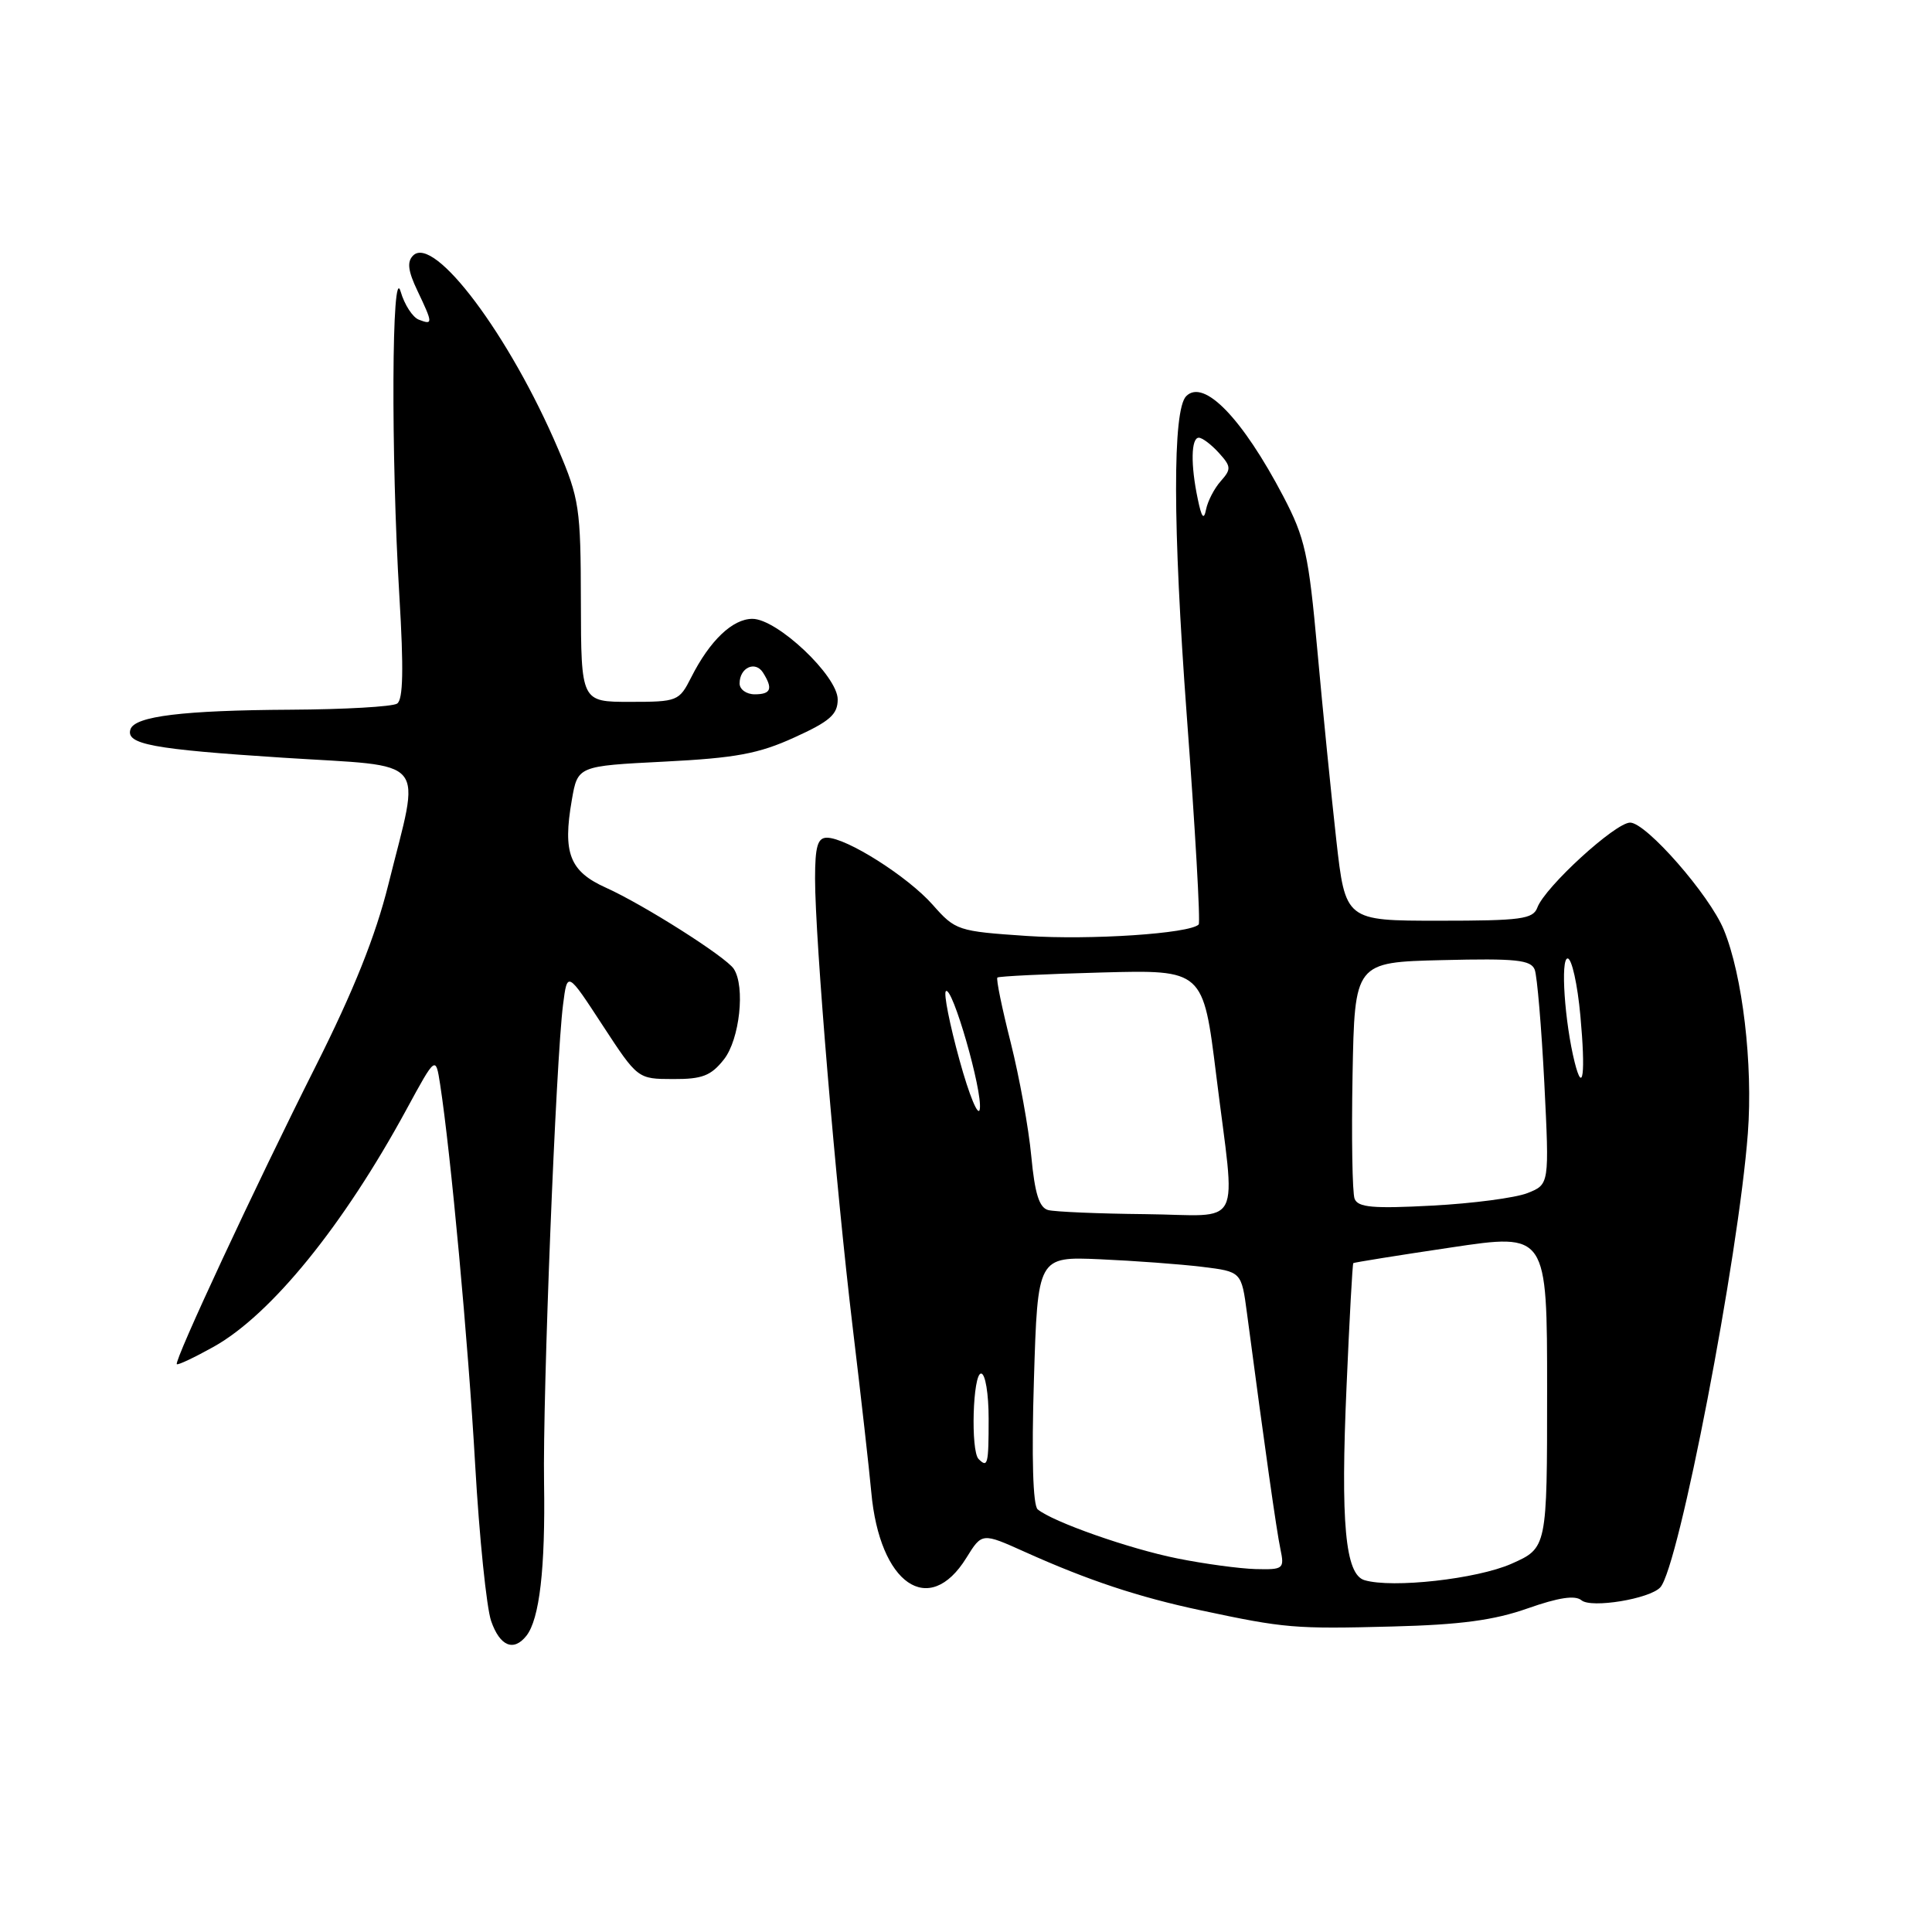 <?xml version="1.0" encoding="UTF-8" standalone="no"?>
<!DOCTYPE svg PUBLIC "-//W3C//DTD SVG 1.1//EN" "http://www.w3.org/Graphics/SVG/1.1/DTD/svg11.dtd" >
<svg xmlns="http://www.w3.org/2000/svg" xmlns:xlink="http://www.w3.org/1999/xlink" version="1.1" viewBox="0 0 256 256">
 <g >
 <path fill="currentColor"
d=" M 69.75 216.75 C 71.49 214.55 72.27 207.80 72.09 196.50 C 71.90 184.81 73.66 140.49 74.61 133.10 C 75.17 128.69 75.17 128.69 79.83 135.83 C 84.50 142.97 84.50 142.97 89.18 142.98 C 93.05 143.00 94.21 142.55 95.93 140.37 C 98.01 137.72 98.77 130.73 97.23 128.38 C 96.20 126.80 85.28 119.87 80.28 117.62 C 75.48 115.46 74.54 113.04 75.77 106.00 C 76.55 101.50 76.55 101.50 88.02 100.92 C 97.47 100.44 100.52 99.88 105.25 97.72 C 109.95 95.59 111.00 94.67 111.00 92.68 C 111.00 89.57 102.99 82.00 99.70 82.00 C 97.07 82.00 94.05 84.88 91.59 89.75 C 89.99 92.91 89.78 93.00 83.47 93.00 C 77.00 93.00 77.00 93.00 76.97 79.75 C 76.95 67.31 76.76 66.07 73.96 59.51 C 67.54 44.45 57.52 31.08 54.74 33.86 C 53.91 34.69 54.06 35.90 55.31 38.52 C 57.37 42.85 57.39 43.09 55.50 42.36 C 54.68 42.05 53.59 40.37 53.09 38.64 C 51.90 34.54 51.79 60.31 52.92 79.00 C 53.50 88.66 53.42 92.71 52.62 93.23 C 52.00 93.64 45.65 94.00 38.50 94.04 C 24.26 94.12 17.87 94.90 17.29 96.63 C 16.63 98.62 20.16 99.28 37.50 100.40 C 57.15 101.67 55.74 99.97 51.45 117.24 C 49.75 124.05 46.87 131.25 41.85 141.24 C 33.83 157.17 23.03 180.36 23.43 180.76 C 23.58 180.91 25.77 179.87 28.32 178.45 C 35.93 174.19 45.51 162.39 53.88 146.97 C 57.73 139.89 57.73 139.89 58.32 143.69 C 59.72 152.75 62.04 177.84 62.96 194.05 C 63.51 203.70 64.47 213.04 65.08 214.80 C 66.24 218.13 68.05 218.89 69.75 216.75 Z  M 202.42 213.12 C 206.52 211.68 208.71 211.34 209.56 212.05 C 210.86 213.13 218.60 211.86 220.00 210.33 C 222.44 207.68 230.36 166.58 231.60 150.16 C 232.29 141.01 230.90 129.23 228.41 123.19 C 226.52 118.59 218.13 109.00 216.00 109.00 C 214.04 109.00 204.72 117.53 203.71 120.25 C 203.14 121.79 201.56 122.00 190.67 122.00 C 178.27 122.00 178.27 122.00 177.06 111.25 C 176.40 105.34 175.27 94.07 174.56 86.21 C 173.40 73.40 172.93 71.29 170.05 65.78 C 164.61 55.41 159.52 50.15 157.18 52.49 C 155.36 54.31 155.39 69.65 157.25 94.78 C 158.37 109.78 159.08 122.25 158.83 122.50 C 157.63 123.71 144.48 124.58 136.09 124.02 C 126.91 123.40 126.60 123.30 123.59 119.89 C 120.29 116.15 112.16 111.00 109.57 111.00 C 108.34 111.00 108.00 112.16 108.00 116.42 C 108.00 124.45 110.74 157.14 113.00 176.00 C 114.09 185.07 115.19 194.85 115.45 197.72 C 116.55 209.91 123.10 214.43 128.05 206.42 C 130.12 203.08 130.12 203.08 135.81 205.64 C 144.17 209.40 150.84 211.62 159.13 213.38 C 170.25 215.75 171.55 215.86 184.50 215.52 C 193.51 215.29 197.98 214.69 202.42 213.12 Z  M 98.00 90.56 C 98.00 88.47 100.07 87.51 101.10 89.12 C 102.45 91.26 102.17 92.00 100.00 92.00 C 98.90 92.00 98.00 91.35 98.00 90.56 Z  M 180.80 209.38 C 178.25 208.62 177.62 201.82 178.43 183.59 C 178.81 174.76 179.21 167.46 179.32 167.37 C 179.42 167.28 185.24 166.34 192.25 165.30 C 205.00 163.39 205.00 163.39 205.00 184.25 C 205.00 205.11 205.00 205.11 200.27 207.21 C 195.69 209.23 184.49 210.48 180.80 209.38 Z  M 156.00 206.50 C 149.65 205.23 139.50 201.66 137.50 200.00 C 136.87 199.48 136.68 193.16 137.00 182.84 C 137.50 166.50 137.50 166.50 145.77 166.86 C 150.31 167.06 156.39 167.51 159.27 167.86 C 164.50 168.50 164.50 168.50 165.23 174.00 C 167.62 192.07 169.15 202.84 169.66 205.25 C 170.21 207.89 170.07 208.00 166.37 207.91 C 164.24 207.85 159.57 207.22 156.00 206.50 Z  M 129.67 193.33 C 128.60 192.26 128.90 182.00 130.00 182.00 C 130.56 182.00 131.00 184.67 131.00 188.00 C 131.00 194.05 130.88 194.54 129.67 193.33 Z  M 138.89 160.34 C 137.70 160.02 137.12 158.17 136.65 153.20 C 136.31 149.52 135.08 142.75 133.93 138.17 C 132.77 133.59 131.97 129.71 132.16 129.53 C 132.35 129.36 138.56 129.06 145.96 128.86 C 159.43 128.50 159.43 128.50 161.16 142.50 C 163.74 163.36 164.94 161.02 151.75 160.88 C 145.56 160.82 139.78 160.57 138.89 160.34 Z  M 179.49 158.84 C 179.19 158.05 179.07 150.68 179.22 142.46 C 179.50 127.50 179.50 127.50 191.13 127.22 C 200.88 126.98 202.86 127.19 203.36 128.49 C 203.68 129.34 204.25 136.09 204.63 143.49 C 205.30 156.94 205.30 156.94 202.40 158.09 C 200.81 158.72 195.12 159.47 189.77 159.75 C 181.92 160.17 179.93 159.99 179.49 158.84 Z  M 127.14 140.47 C 125.84 135.75 125.02 131.64 125.33 131.34 C 126.16 130.51 130.21 144.56 129.83 146.96 C 129.65 148.11 128.44 145.19 127.14 140.47 Z  M 208.65 140.75 C 207.33 135.47 206.75 127.00 207.72 127.00 C 208.27 127.00 209.03 130.43 209.41 134.61 C 210.11 142.25 209.75 145.13 208.65 140.75 Z  M 158.71 66.12 C 157.75 61.58 157.82 58.00 158.85 58.00 C 159.31 58.00 160.50 58.90 161.50 60.00 C 163.14 61.81 163.17 62.16 161.76 63.75 C 160.90 64.71 160.03 66.40 159.81 67.50 C 159.52 68.97 159.22 68.60 158.71 66.12 Z "/>
</g>
</svg>